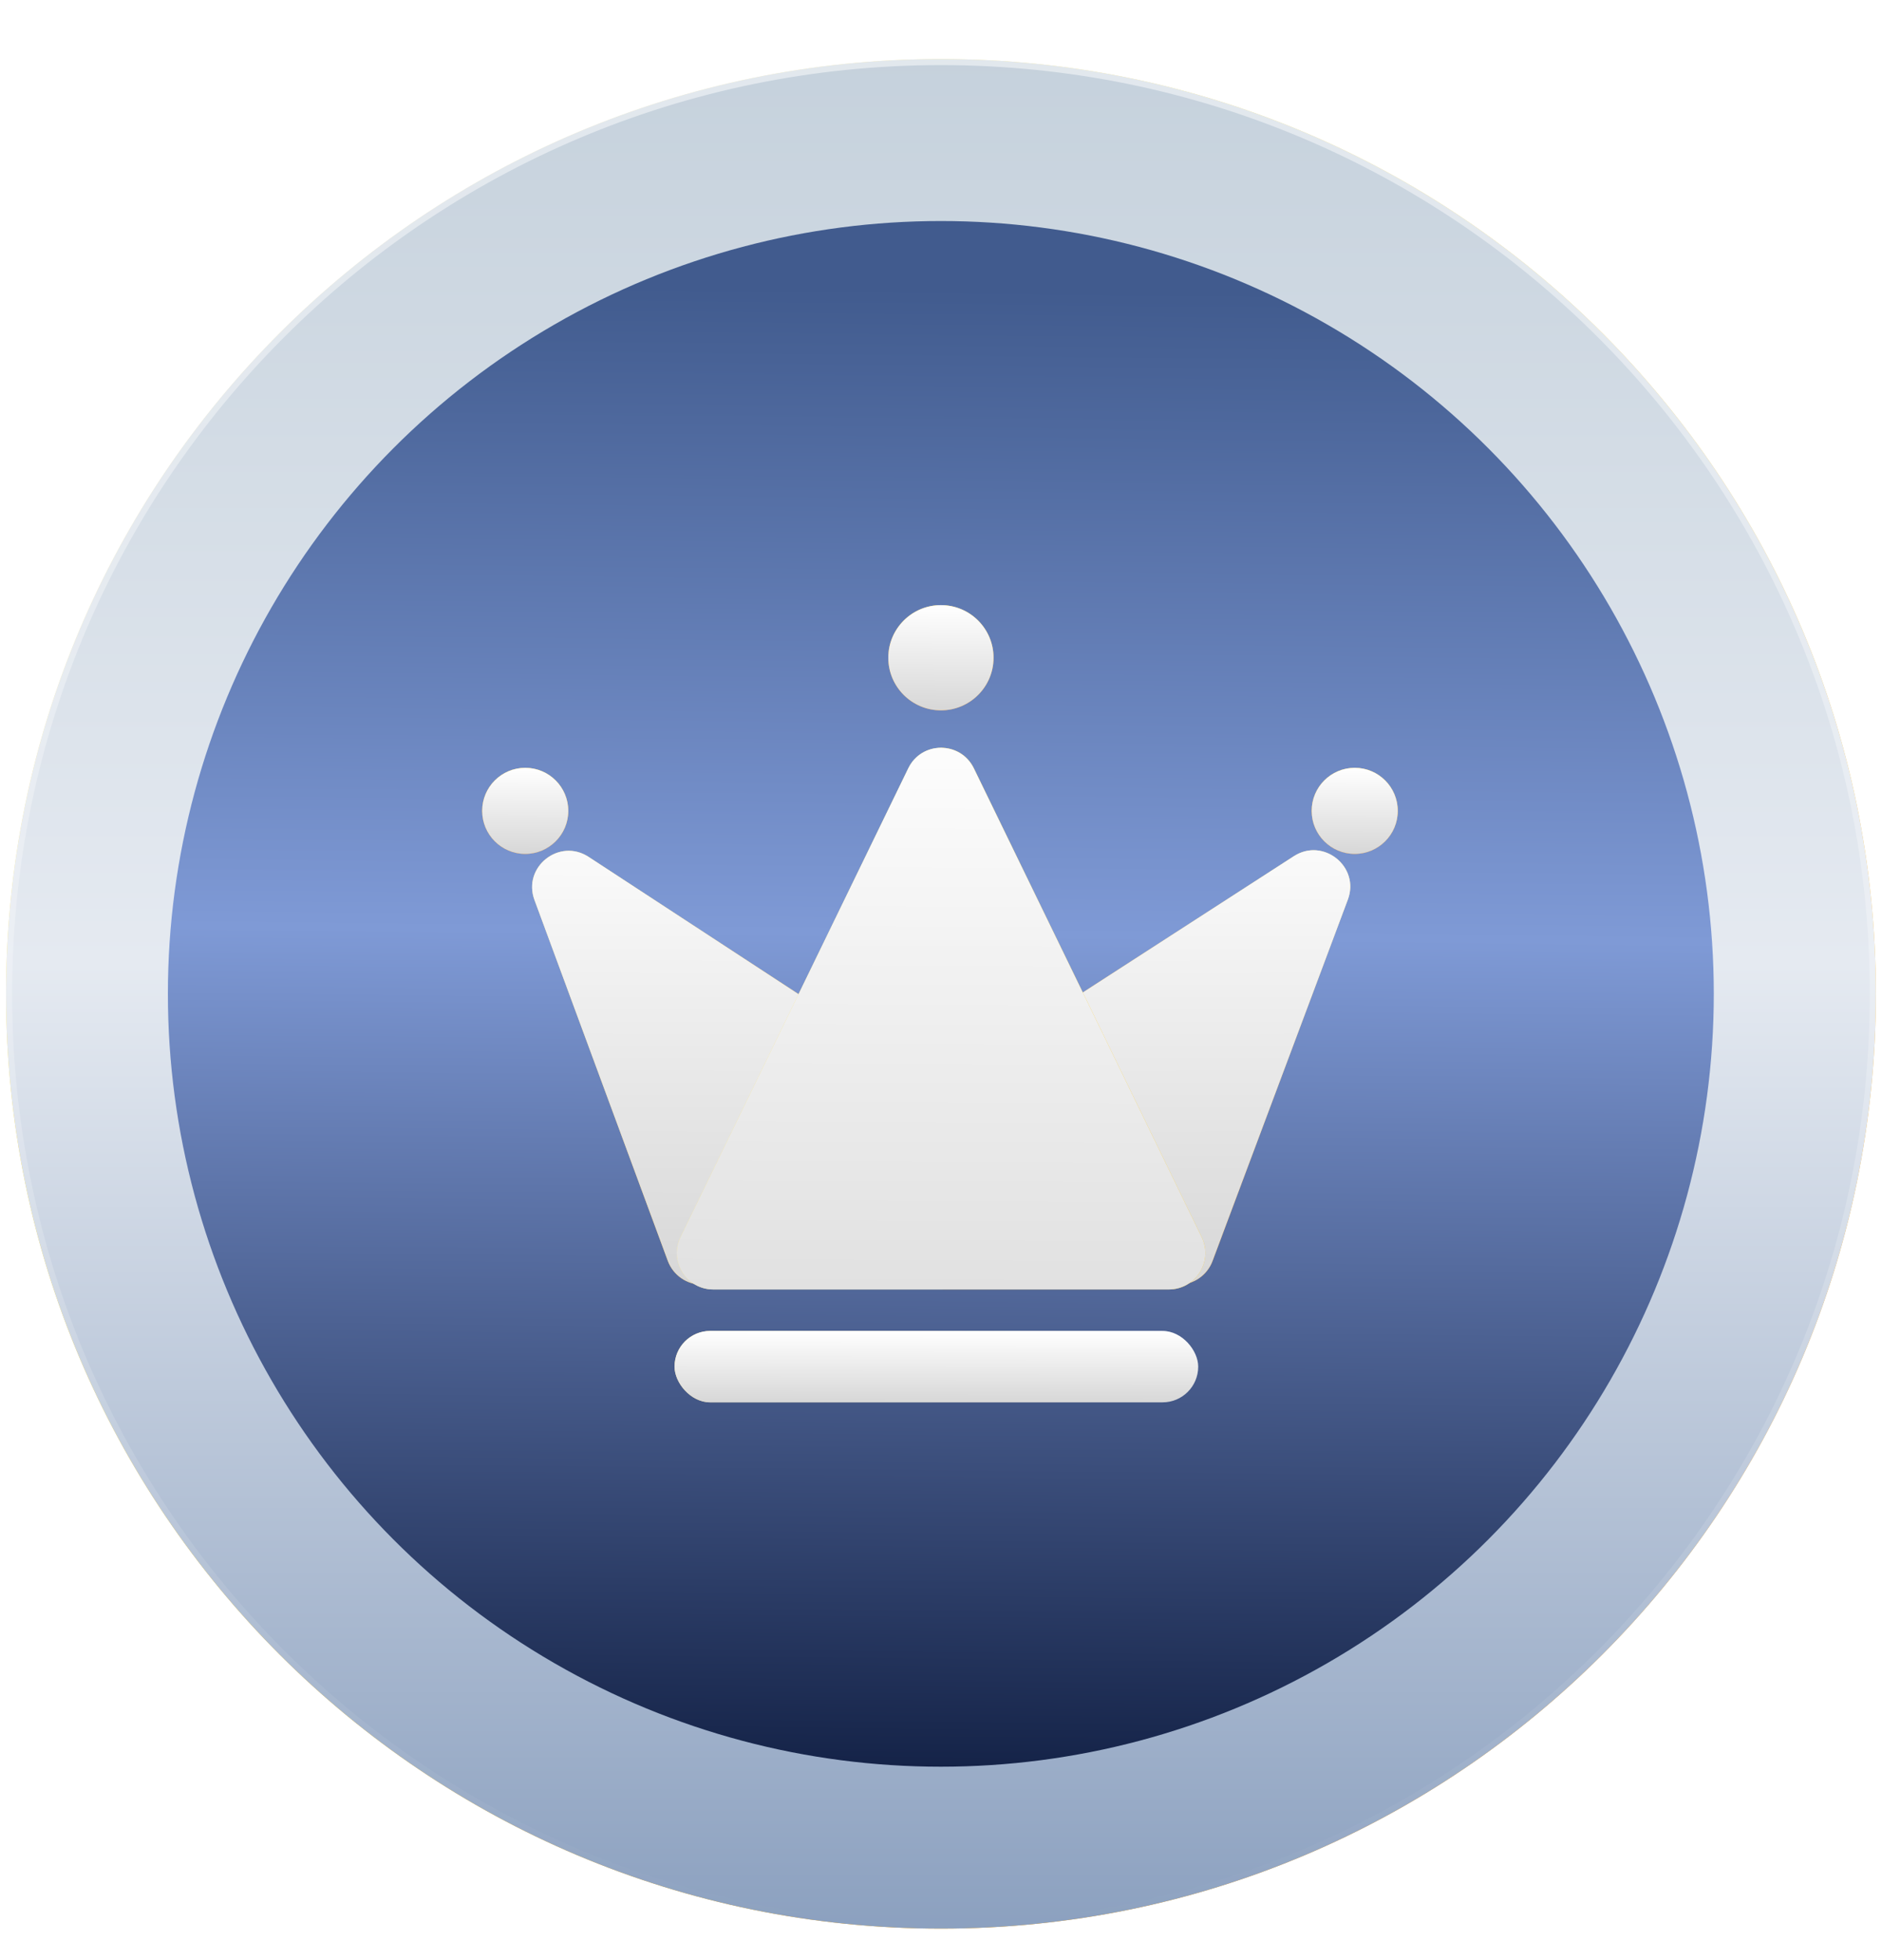 <svg width="24" height="25" viewBox="0 0 24 25" fill="none" xmlns="http://www.w3.org/2000/svg">
<path d="M23.922 12.676C23.922 19.26 18.584 24.598 12 24.598C5.415 24.598 0.077 19.26 0.077 12.676C0.077 6.091 5.415 0.753 12 0.753C18.584 0.753 23.922 6.091 23.922 12.676Z" fill="url(#paint0_linear_3108_8787)"/>
<path d="M23.922 12.676C23.922 19.26 18.584 24.598 12 24.598C5.415 24.598 0.077 19.26 0.077 12.676C0.077 6.091 5.415 0.753 12 0.753C18.584 0.753 23.922 6.091 23.922 12.676Z" fill="url(#paint1_linear_3108_8787)"/>
<path d="M23.922 12.676C23.922 19.26 18.584 24.598 12 24.598C5.415 24.598 0.077 19.26 0.077 12.676C0.077 6.091 5.415 0.753 12 0.753C18.584 0.753 23.922 6.091 23.922 12.676Z" stroke="url(#paint2_linear_3108_8787)" stroke-width="0.155"/>
<ellipse cx="11.998" cy="12.676" rx="9.857" ry="9.857" fill="url(#paint3_linear_3108_8787)"/>
<g filter="url(#filter0_d_3108_8787)">
<path d="M6.816 11.169C6.661 10.749 7.131 10.374 7.506 10.619L14.544 15.221C14.931 15.474 14.752 16.075 14.29 16.075H8.952C8.758 16.075 8.584 15.954 8.516 15.771L6.816 11.169Z" fill="url(#paint4_linear_3108_8787)"/>
<path d="M6.816 11.169C6.661 10.749 7.131 10.374 7.506 10.619L14.544 15.221C14.931 15.474 14.752 16.075 14.29 16.075H8.952C8.758 16.075 8.584 15.954 8.516 15.771L6.816 11.169Z" fill="url(#paint5_linear_3108_8787)"/>
<path d="M17.188 11.164C17.345 10.745 16.876 10.368 16.5 10.61L9.361 15.22C8.971 15.471 9.149 16.075 9.613 16.075H15.028C15.222 16.075 15.395 15.955 15.463 15.773L17.188 11.164Z" fill="url(#paint6_linear_3108_8787)"/>
<path d="M17.188 11.164C17.345 10.745 16.876 10.368 16.5 10.61L9.361 15.22C8.971 15.471 9.149 16.075 9.613 16.075H15.028C15.222 16.075 15.395 15.955 15.463 15.773L17.188 11.164Z" fill="url(#paint7_linear_3108_8787)"/>
<path d="M11.583 9.489C11.752 9.14 12.249 9.14 12.419 9.489L15.324 15.468C15.474 15.777 15.249 16.136 14.905 16.136H9.096C8.753 16.136 8.528 15.777 8.678 15.468L11.583 9.489Z" fill="url(#paint8_linear_3108_8787)"/>
<path d="M11.583 9.489C11.752 9.14 12.249 9.14 12.419 9.489L15.324 15.468C15.474 15.777 15.249 16.136 14.905 16.136H9.096C8.753 16.136 8.528 15.777 8.678 15.468L11.583 9.489Z" fill="url(#paint9_linear_3108_8787)"/>
<ellipse cx="11.999" cy="8.079" rx="0.671" ry="0.671" fill="url(#paint10_linear_3108_8787)"/>
<ellipse cx="11.999" cy="8.079" rx="0.671" ry="0.671" fill="url(#paint11_linear_3108_8787)"/>
<ellipse cx="6.698" cy="10.032" rx="0.549" ry="0.549" fill="url(#paint12_linear_3108_8787)"/>
<ellipse cx="6.698" cy="10.032" rx="0.549" ry="0.549" fill="url(#paint13_linear_3108_8787)"/>
<ellipse cx="17.276" cy="10.032" rx="0.549" ry="0.549" fill="url(#paint14_linear_3108_8787)"/>
<ellipse cx="17.276" cy="10.032" rx="0.549" ry="0.549" fill="url(#paint15_linear_3108_8787)"/>
<rect x="8.602" y="16.665" width="6.678" height="0.911" rx="0.455" fill="url(#paint16_linear_3108_8787)"/>
<rect x="8.602" y="16.665" width="6.678" height="0.911" rx="0.455" fill="url(#paint17_linear_3108_8787)"/>
</g>
<defs>
<filter id="filter0_d_3108_8787" x="5.839" y="7.407" width="12.299" height="10.788" filterUnits="userSpaceOnUse" color-interpolation-filters="sRGB">
<feFlood flood-opacity="0" result="BackgroundImageFix"/>
<feColorMatrix in="SourceAlpha" type="matrix" values="0 0 0 0 0 0 0 0 0 0 0 0 0 0 0 0 0 0 127 0" result="hardAlpha"/>
<feOffset dy="0.31"/>
<feGaussianBlur stdDeviation="0.155"/>
<feComposite in2="hardAlpha" operator="out"/>
<feColorMatrix type="matrix" values="0 0 0 0 0.16 0 0 0 0 0.16 0 0 0 0 0.16 0 0 0 1 0"/>
<feBlend mode="normal" in2="BackgroundImageFix" result="effect1_dropShadow_3108_8787"/>
<feBlend mode="normal" in="SourceGraphic" in2="effect1_dropShadow_3108_8787" result="shape"/>
</filter>
<linearGradient id="paint0_linear_3108_8787" x1="4.308" y1="3.753" x2="20.308" y2="21.599" gradientUnits="userSpaceOnUse">
<stop stop-color="#FFECA9"/>
<stop offset="0.237" stop-color="#FFD600"/>
<stop offset="1" stop-color="#FF9900"/>
</linearGradient>
<linearGradient id="paint1_linear_3108_8787" x1="12" y1="0.676" x2="12" y2="24.676" gradientUnits="userSpaceOnUse">
<stop stop-color="#C5D1DC"/>
<stop offset="0.484" stop-color="#E5EAF1"/>
<stop offset="1" stop-color="#8BA0BF"/>
</linearGradient>
<linearGradient id="paint2_linear_3108_8787" x1="12" y1="0.676" x2="12" y2="24.676" gradientUnits="userSpaceOnUse">
<stop stop-color="white" stop-opacity="0.5"/>
<stop offset="1" stop-color="white" stop-opacity="0"/>
</linearGradient>
<linearGradient id="paint3_linear_3108_8787" x1="11.998" y1="2.818" x2="11.782" y2="22.896" gradientUnits="userSpaceOnUse">
<stop offset="0.043" stop-color="#415B8E"/>
<stop offset="0.453" stop-color="#7F9AD6"/>
<stop offset="1" stop-color="#111F43"/>
<stop offset="1" stop-color="#24335A"/>
<stop offset="1" stop-color="#111F43"/>
</linearGradient>
<linearGradient id="paint4_linear_3108_8787" x1="6.906" y1="11.619" x2="10.469" y2="14.211" gradientUnits="userSpaceOnUse">
<stop stop-color="#FFE176"/>
<stop offset="1" stop-color="#FFA800"/>
</linearGradient>
<linearGradient id="paint5_linear_3108_8787" x1="11.127" y1="9.849" x2="11.111" y2="16.075" gradientUnits="userSpaceOnUse">
<stop stop-color="white"/>
<stop offset="1" stop-color="#D7D7D7"/>
</linearGradient>
<linearGradient id="paint6_linear_3108_8787" x1="16.731" y1="10.863" x2="14.571" y2="14.751" gradientUnits="userSpaceOnUse">
<stop stop-color="#FFE483"/>
<stop offset="1" stop-color="#F29100"/>
</linearGradient>
<linearGradient id="paint7_linear_3108_8787" x1="12.82" y1="9.849" x2="12.835" y2="16.075" gradientUnits="userSpaceOnUse">
<stop stop-color="white"/>
<stop offset="1" stop-color="#D7D7D7"/>
</linearGradient>
<linearGradient id="paint8_linear_3108_8787" x1="10.135" y1="12.493" x2="13.92" y2="12.493" gradientUnits="userSpaceOnUse">
<stop offset="0.497" stop-color="#FCE77B"/>
<stop offset="0.497" stop-color="#FFCC1D"/>
</linearGradient>
<linearGradient id="paint9_linear_3108_8787" x1="12.034" y1="8.628" x2="11.987" y2="18.638" gradientUnits="userSpaceOnUse">
<stop stop-color="white"/>
<stop offset="1" stop-color="#D7D7D7"/>
</linearGradient>
<linearGradient id="paint10_linear_3108_8787" x1="11.999" y1="7.407" x2="11.999" y2="8.75" gradientUnits="userSpaceOnUse">
<stop stop-color="#FFCD1D"/>
<stop offset="1" stop-color="#FF971D"/>
</linearGradient>
<linearGradient id="paint11_linear_3108_8787" x1="12.005" y1="7.407" x2="11.999" y2="8.75" gradientUnits="userSpaceOnUse">
<stop stop-color="white"/>
<stop offset="1" stop-color="#D7D7D7"/>
</linearGradient>
<linearGradient id="paint12_linear_3108_8787" x1="6.698" y1="9.483" x2="6.698" y2="10.581" gradientUnits="userSpaceOnUse">
<stop stop-color="#FFCD1D"/>
<stop offset="1" stop-color="#FF971D"/>
</linearGradient>
<linearGradient id="paint13_linear_3108_8787" x1="6.702" y1="9.483" x2="6.698" y2="10.581" gradientUnits="userSpaceOnUse">
<stop stop-color="white"/>
<stop offset="1" stop-color="#D7D7D7"/>
</linearGradient>
<linearGradient id="paint14_linear_3108_8787" x1="17.276" y1="9.483" x2="17.276" y2="10.581" gradientUnits="userSpaceOnUse">
<stop stop-color="#FFCD1D"/>
<stop offset="1" stop-color="#FF971D"/>
</linearGradient>
<linearGradient id="paint15_linear_3108_8787" x1="17.28" y1="9.483" x2="17.276" y2="10.581" gradientUnits="userSpaceOnUse">
<stop stop-color="white"/>
<stop offset="1" stop-color="#D7D7D7"/>
</linearGradient>
<linearGradient id="paint16_linear_3108_8787" x1="8.677" y1="17.121" x2="15.355" y2="17.121" gradientUnits="userSpaceOnUse">
<stop stop-color="#FDE07C"/>
<stop offset="1" stop-color="#FDE07C" stop-opacity="0"/>
</linearGradient>
<linearGradient id="paint17_linear_3108_8787" x1="11.967" y1="16.665" x2="11.966" y2="17.576" gradientUnits="userSpaceOnUse">
<stop stop-color="white"/>
<stop offset="1" stop-color="#D7D7D7"/>
</linearGradient>
</defs>
</svg>
